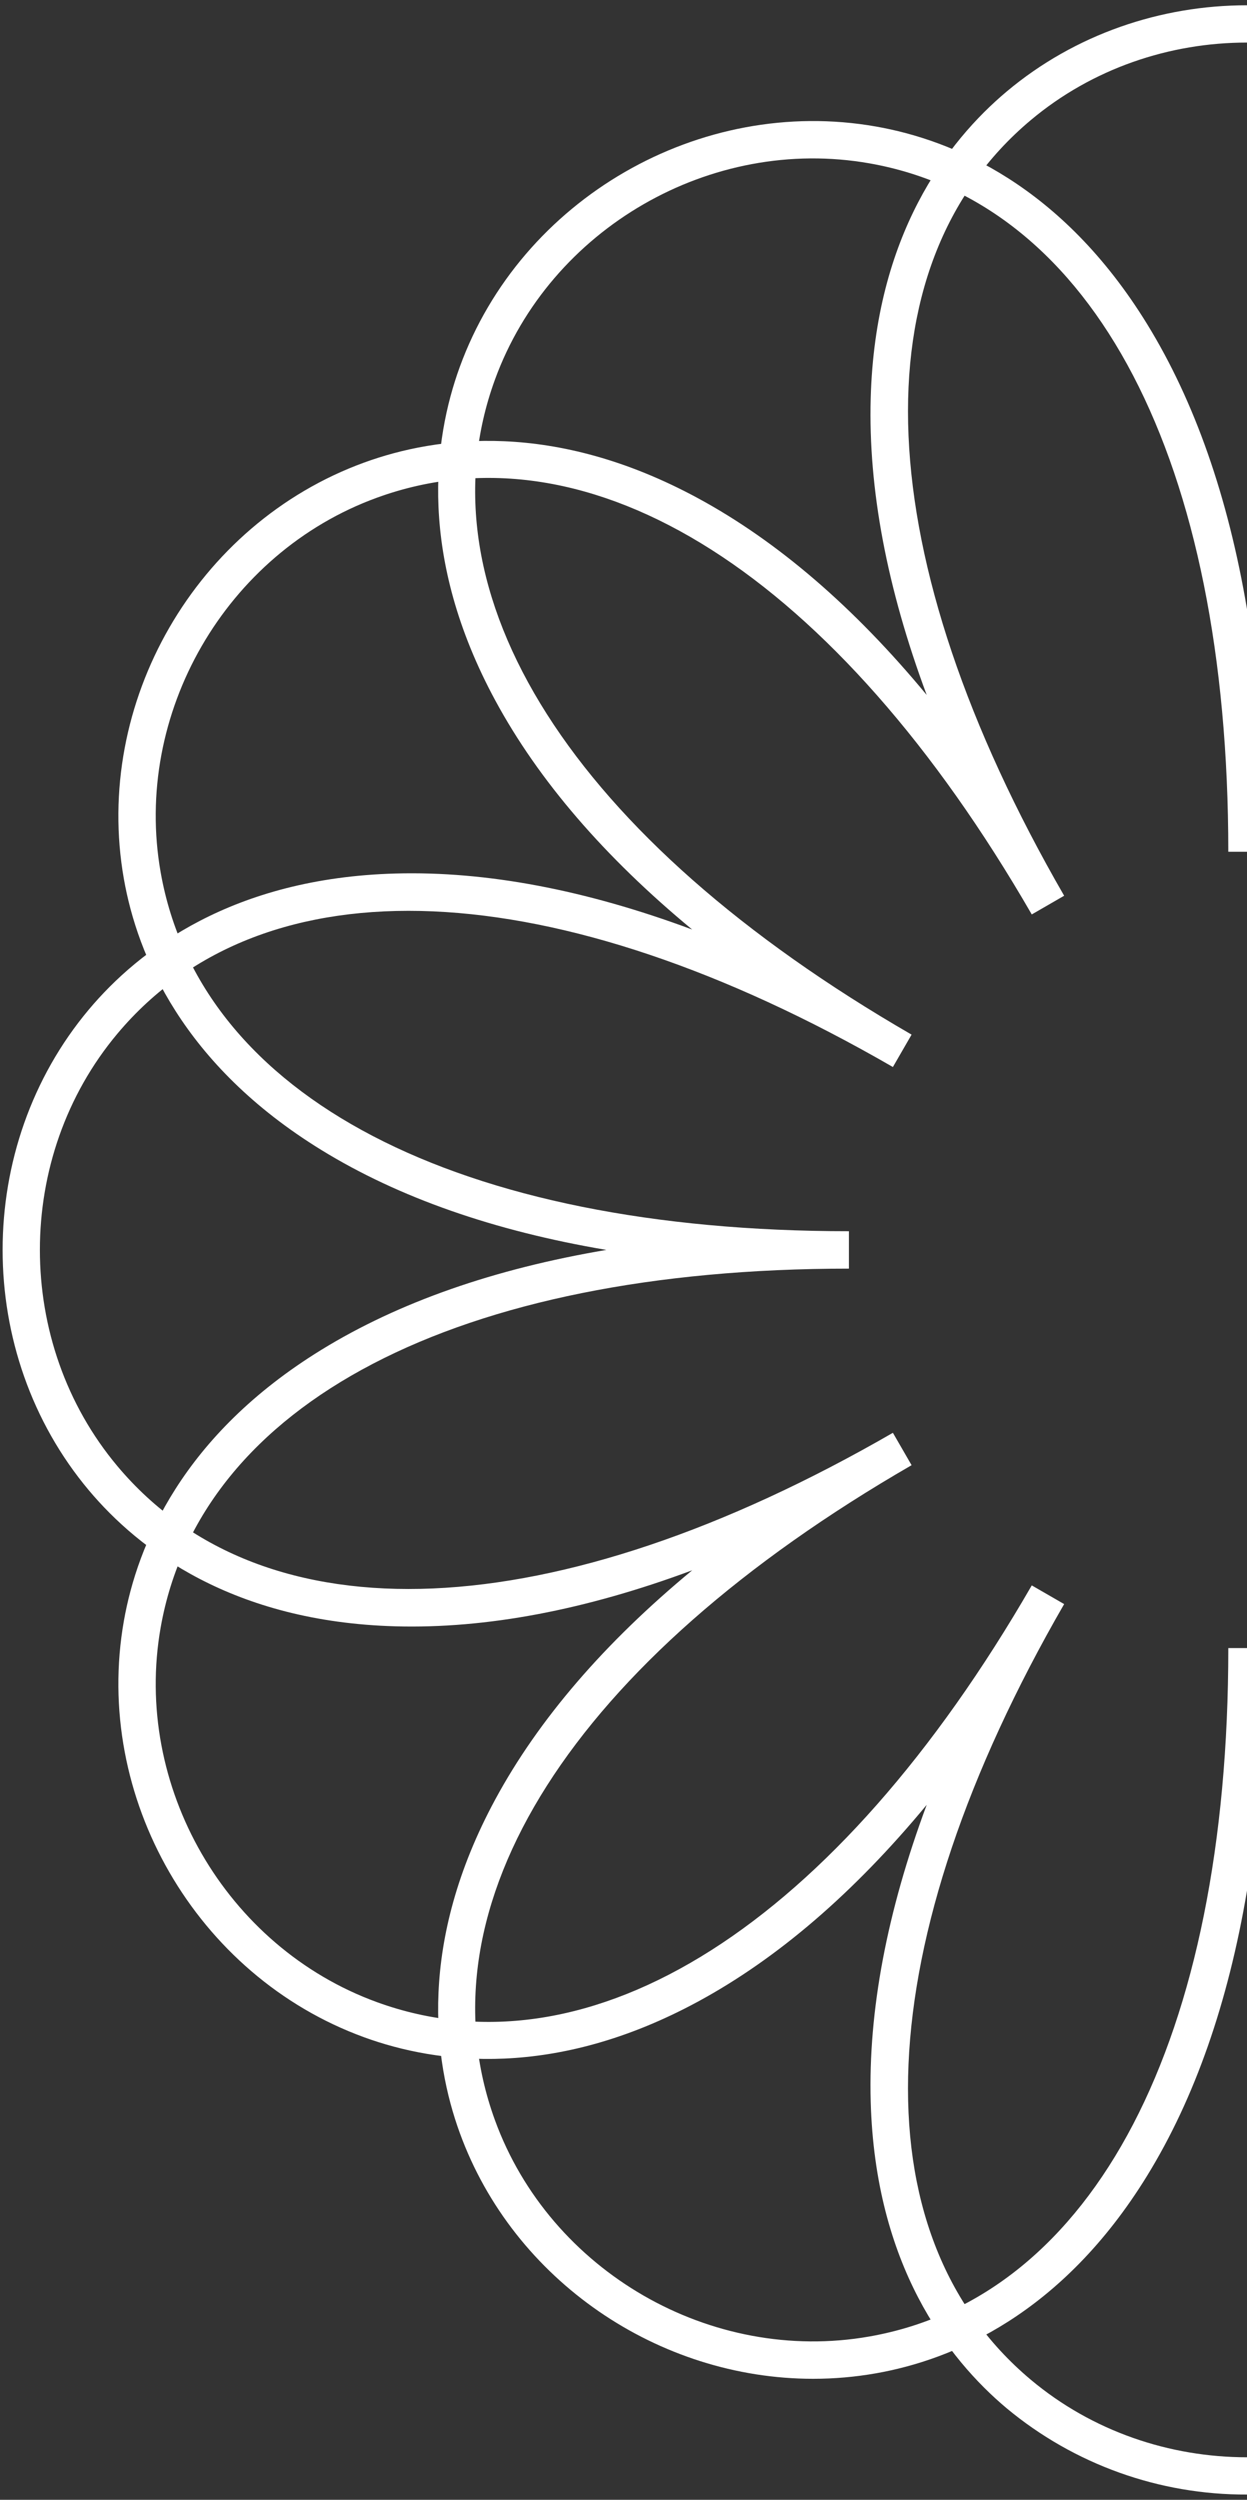 <svg width="236" height="473" viewBox="0 0 236 473" fill="none" xmlns="http://www.w3.org/2000/svg">
<rect x="0" y="0" width="236" height="473" fill="#333333" stroke="none"/>
<path d="M236.005 472.006C219.398 472.079 203.295 466.302 190.522 455.688C179.248 446.228 165.631 428.477 164.784 397.634C164.313 380.478 167.867 361.699 175.384 341.502C161.65 358.11 147.165 370.578 132.071 378.748C104.935 393.435 82.754 390.518 68.925 385.485C37.118 373.908 17.566 340.041 23.443 306.707C25.999 292.213 34.563 271.545 60.85 255.39C75.472 246.404 93.512 240.09 114.762 236.503C93.511 232.914 75.472 226.603 60.85 217.616C34.563 201.461 25.999 180.792 23.443 166.299C17.565 132.965 37.118 99.099 68.925 87.521C82.755 82.487 104.936 79.569 132.071 94.257C147.164 102.427 161.65 114.895 175.384 131.503C167.868 111.303 164.314 92.526 164.784 75.37C165.631 44.527 179.248 26.777 190.522 17.316C216.451 -4.44 255.557 -4.441 281.487 17.316C292.761 26.776 306.378 44.527 307.225 75.37C307.696 92.526 304.142 111.304 296.625 131.503C310.359 114.895 324.844 102.427 339.938 94.257C367.072 79.57 389.254 82.487 403.084 87.521C434.891 99.098 454.444 132.964 448.566 166.299C446.01 180.792 437.446 201.461 411.159 217.616C396.537 226.602 378.497 232.916 357.247 236.503C378.498 240.093 396.537 246.403 411.159 255.39C437.446 271.545 446.01 292.214 448.566 306.707C454.444 340.041 434.891 373.907 403.084 385.485C389.253 390.518 367.073 393.436 339.938 378.748C324.845 370.578 310.359 358.111 296.626 341.502C304.142 361.702 307.696 380.478 307.226 397.634C306.379 428.477 292.762 446.228 281.488 455.688C268.715 466.302 252.612 472.079 236.005 472.006V472.006ZM201.395 303.518C164.363 367.66 161.995 422.518 195.067 450.268C218.403 469.85 253.598 469.85 276.934 450.268C310.003 422.519 307.634 367.66 270.606 303.518L276.735 299.98C313.767 364.122 360.094 393.598 400.661 378.835C429.287 368.416 446.884 337.935 441.595 307.935C434.095 265.422 385.406 240.04 311.341 240.04V232.963C385.405 232.963 434.098 207.582 441.595 165.068C446.884 135.068 429.287 104.588 400.661 94.168C360.092 79.402 313.768 108.881 276.735 173.022L270.605 169.488C307.637 105.347 310.005 50.488 276.934 22.739C253.597 3.158 218.403 3.158 195.066 22.739C161.997 50.487 164.366 105.347 201.395 169.488L195.266 173.026C158.234 108.884 111.905 79.406 71.34 94.171C42.715 104.589 25.117 135.071 30.407 165.071C37.907 207.585 86.596 232.966 160.66 232.966V240.043C86.596 240.043 37.903 265.425 30.407 307.938C25.118 337.938 42.715 368.418 71.34 378.838C111.903 393.601 158.233 364.125 195.266 299.983L201.395 303.518Z" fill="white"/>
<path d="M318.113 450.105C314.121 450.106 310.136 449.758 306.204 449.065C291.71 446.51 271.042 437.945 254.887 411.658C245.901 397.036 239.587 378.996 236 357.746C232.41 378.996 226.1 397.036 217.113 411.658C200.958 437.945 180.289 446.51 165.796 449.065C161.864 449.758 157.879 450.106 153.887 450.105C124.7 450.105 97.215 431.598 87.018 403.583C81.985 389.753 79.067 367.571 93.755 340.437C101.925 325.344 114.393 310.858 131.001 297.124C110.801 304.642 92.033 308.197 74.868 307.724C44.025 306.877 26.274 293.259 16.814 281.986C-4.943 256.057 -4.943 216.95 16.814 191.021C26.275 179.747 44.025 166.13 74.868 165.283C92.029 164.81 110.802 168.366 131 175.883C114.392 162.149 101.924 147.663 93.755 132.571C79.068 105.436 81.985 83.255 87.018 69.425C98.596 37.618 132.461 18.065 165.796 23.943C180.29 26.499 200.958 35.063 217.114 61.35C226.1 75.972 232.414 94.012 236.001 115.262C239.59 94.011 245.901 75.972 254.888 61.35C271.043 35.063 291.712 26.499 306.205 23.943C339.54 18.066 373.405 37.619 384.983 69.425C390.017 83.255 392.934 105.436 378.246 132.57C370.076 147.663 357.608 162.149 341 175.883C361.2 168.364 379.972 164.815 397.133 165.283C427.976 166.13 445.727 179.748 455.187 191.021C476.944 216.95 476.944 256.057 455.187 281.986C445.726 293.26 427.976 306.877 397.133 307.724C379.977 308.192 361.199 304.641 341.001 297.124C357.609 310.858 370.077 325.343 378.246 340.437C392.934 367.571 390.017 389.752 384.983 403.582C374.785 431.596 347.293 450.104 318.113 450.105ZM172.523 277.237C108.382 314.269 78.903 360.596 93.668 401.162C104.087 429.788 134.568 447.387 164.568 442.096C207.082 434.596 232.463 385.907 232.463 311.843H239.539C239.539 385.907 264.92 434.599 307.434 442.096C337.429 447.388 367.914 429.788 378.334 401.162C393.099 360.597 363.621 314.269 299.479 277.237L303.018 271.108C367.158 308.14 422.018 310.508 449.768 277.436C469.349 254.1 469.349 218.905 449.768 195.569C422.019 162.5 367.16 164.869 303.018 201.897L299.479 195.768C363.621 158.737 393.099 112.409 378.334 71.843C367.913 43.218 337.44 25.618 307.433 30.91C264.919 38.41 239.538 87.099 239.538 161.164H232.462C232.462 87.1 207.08 38.407 164.567 30.91C134.567 25.621 104.087 43.218 93.667 71.843C78.902 112.409 108.381 158.736 172.522 195.768L168.984 201.897C104.843 164.865 49.984 162.497 22.234 195.569C2.653 218.905 2.653 254.1 22.234 277.436C49.984 310.507 104.844 308.141 168.984 271.108L172.523 277.237Z" fill="white"/>
</svg>

